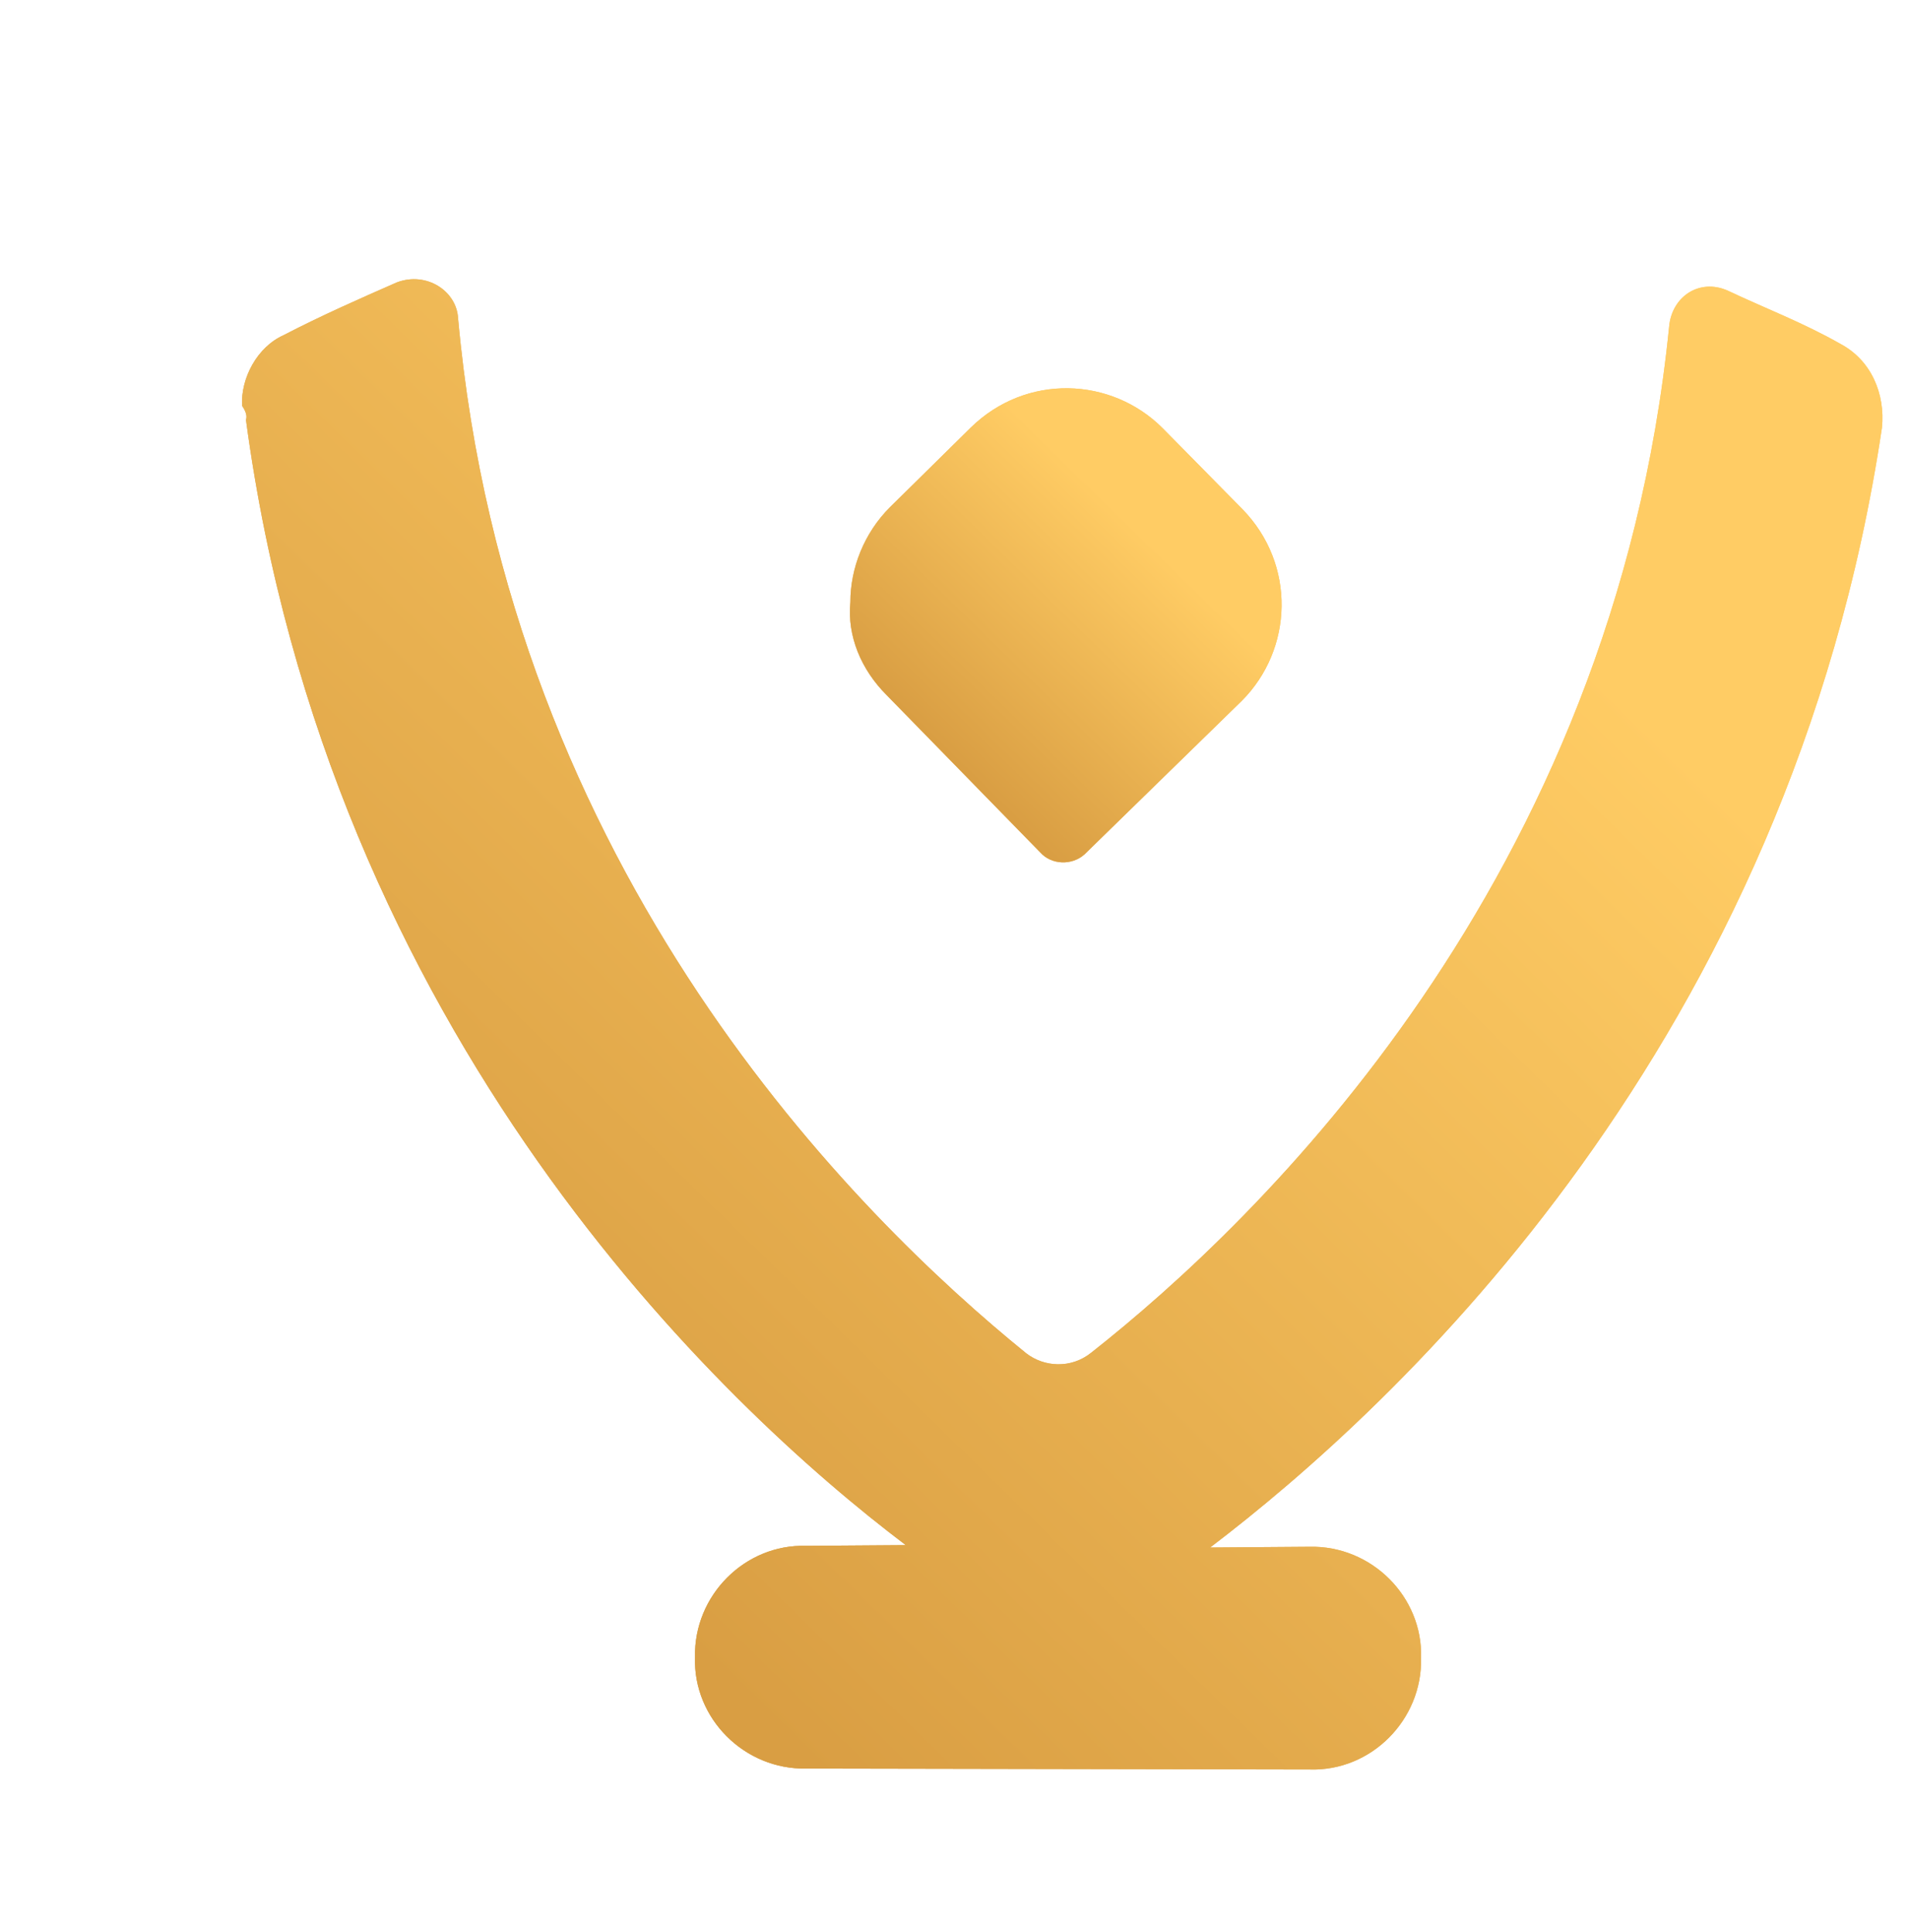 <svg width="82" height="83" viewBox="0 0 82 83" fill="none" xmlns="http://www.w3.org/2000/svg">
<path d="M38.086 29.858L44.686 36.617C45.167 37.154 46.045 37.181 46.582 36.7L53.341 30.101C55.547 27.891 55.685 24.241 53.363 21.865L49.936 18.387C47.726 16.181 44.075 16.042 41.7 18.365L38.222 21.792C37.119 22.896 36.526 24.397 36.527 25.869C36.386 27.312 36.982 28.755 38.086 29.858Z" fill="url(#paint0_linear)"/>
<path d="M10.568 18.05C14.126 44.508 30.977 60.372 38.906 66.366L34.633 66.397C32.001 66.314 29.795 68.524 29.854 71.184C29.771 73.816 31.98 76.022 34.64 75.963L56.262 76.003C58.894 76.086 61.1 73.877 61.041 71.216C61.124 68.584 58.915 66.379 56.255 66.437L51.981 66.469C59.957 60.406 76.897 44.799 80.839 18.363C80.98 16.92 80.384 15.477 79.053 14.77C77.468 13.866 75.826 13.245 74.212 12.482C72.995 11.945 71.807 12.738 71.695 14.04C69.307 37.843 54.036 52.458 46.88 58.096C46.004 58.804 44.843 58.72 44.079 58.126C36.858 52.273 21.847 37.512 19.677 13.684C19.62 12.496 18.317 11.648 17.044 12.13C15.431 12.839 13.819 13.547 12.178 14.398C11.046 14.908 10.34 16.239 10.398 17.427C10.624 17.767 10.596 17.908 10.568 18.05Z" fill="url(#paint1_linear)"/>
<path d="M38.086 29.858L44.686 36.617C45.167 37.154 46.045 37.181 46.582 36.7L53.341 30.101C55.547 27.891 55.685 24.241 53.363 21.865L49.936 18.387C47.726 16.181 44.075 16.042 41.7 18.365L38.222 21.792C37.119 22.896 36.526 24.397 36.527 25.869C36.386 27.312 36.982 28.755 38.086 29.858Z" fill="url(#paint2_linear)"/>
<path d="M10.568 18.05C14.126 44.508 30.977 60.372 38.906 66.366L34.633 66.397C32.001 66.314 29.795 68.524 29.854 71.184C29.771 73.816 31.98 76.022 34.64 75.963L56.262 76.003C58.894 76.086 61.1 73.877 61.041 71.216C61.124 68.584 58.915 66.379 56.255 66.437L51.981 66.469C59.957 60.406 76.897 44.799 80.839 18.363C80.98 16.92 80.384 15.477 79.053 14.77C77.468 13.866 75.826 13.245 74.212 12.482C72.995 11.945 71.807 12.738 71.695 14.04C69.307 37.843 54.036 52.458 46.88 58.096C46.004 58.804 44.843 58.72 44.079 58.126C36.858 52.273 21.847 37.512 19.677 13.684C19.62 12.496 18.317 11.648 17.044 12.13C15.431 12.839 13.819 13.547 12.178 14.398C11.046 14.908 10.34 16.239 10.398 17.427C10.624 17.767 10.596 17.908 10.568 18.05Z" fill="url(#paint3_linear)"/>
<defs>
<linearGradient id="paint0_linear" x1="20.054" y1="55.762" x2="65.77" y2="24.113" gradientUnits="userSpaceOnUse">
<stop offset="0" stop-color="#D99E43"/>
<stop offset="1" stop-color="#FFCC64"/>
</linearGradient>
<linearGradient id="paint1_linear" x1="20.053" y1="55.763" x2="65.769" y2="24.114" gradientUnits="userSpaceOnUse">
<stop offset="0" stop-color="#D99E43"/>
<stop offset="1" stop-color="#FFCC64"/>
</linearGradient>
<linearGradient id="paint2_linear" x1="39.96" y1="31.659" x2="48.756" y2="22.664" gradientUnits="userSpaceOnUse">
<stop offset="0" stop-color="#D99E43"/>
<stop offset="1" stop-color="#FFCC64"/>
</linearGradient>
<linearGradient id="paint3_linear" x1="19.667" y1="61.204" x2="59.85" y2="20.111" gradientUnits="userSpaceOnUse">
<stop offset="0" stop-color="#D99E43"/>
<stop offset="1" stop-color="#FFCC64"/>
</linearGradient>
</defs>
</svg>
